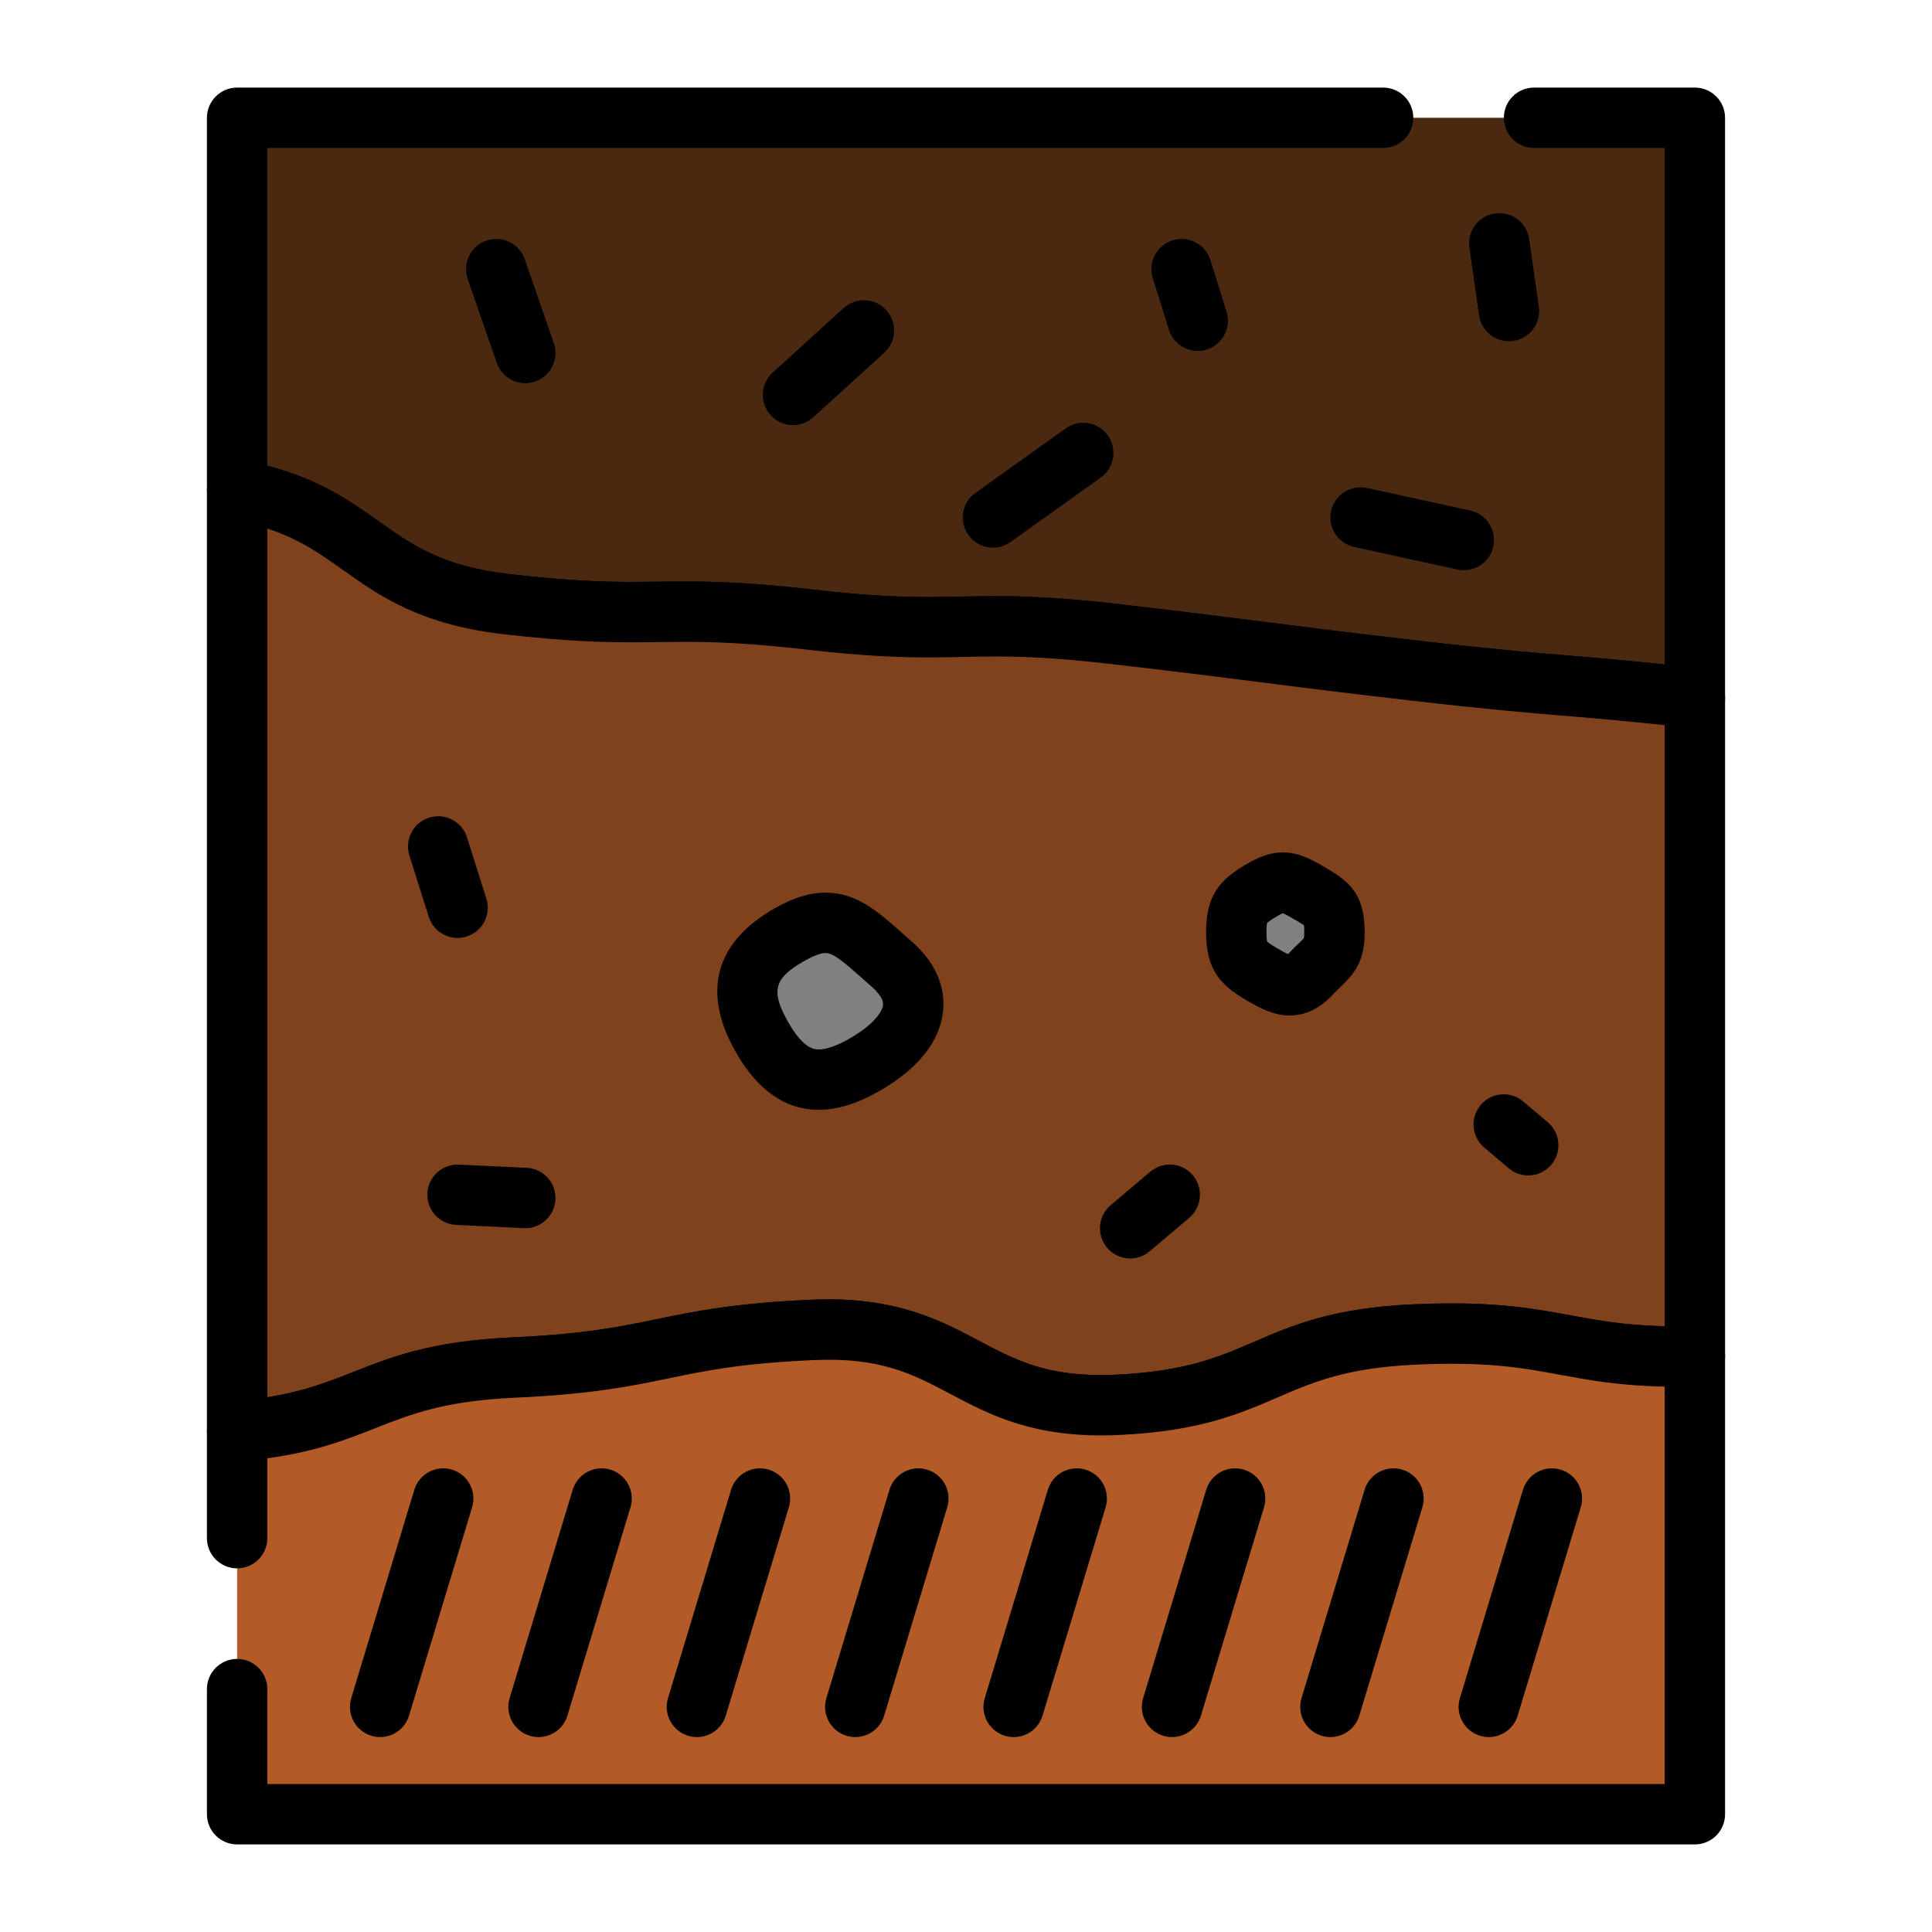 <svg id="Layer_1" enable-background="new 0 0 512 512" viewBox="0 0 512 512" xmlns="http://www.w3.org/2000/svg"><g><path d="m449.16 31.21v153.79c-34.24-3.83-36.32-2.9-74.21-7.28-39.92-4.61-39.86-5.1-79.78-9.72s-40.59.82-80.51-3.8c-39.92-4.61-40.55.52-80.47-4.1-37.88-4.37-37.39-24.23-71.35-30.2v-98.69z" fill="#4a2910"/></g><g><path d="m449.16 193c-.296 0-.593-.016-.89-.049-16.052-1.796-25.134-2.55-33.917-3.279-9.928-.825-20.193-1.677-40.322-4.004-20.106-2.322-30.288-3.626-40.134-4.887-9.751-1.249-19.834-2.54-39.647-4.833-19.42-2.247-29.015-2.054-39.174-1.849-10.245.207-20.837.421-41.335-1.951-19.441-2.245-29.038-2.123-39.2-1.994-10.223.13-20.792.264-41.271-2.106-22-2.538-32.779-10.189-42.289-16.939-8.178-5.805-15.24-10.817-29.526-13.329-3.825-.672-6.615-3.995-6.615-7.879v-98.691c0-4.418 3.582-8 8-8h303.7c4.418 0 8 3.582 8 8s-3.582 8-8 8h-295.7v84.227c13.737 3.505 21.999 9.369 29.402 14.624 9.09 6.452 16.941 12.024 34.865 14.092 19.464 2.252 29.067 2.13 39.231 2.001 10.218-.13 20.783-.264 41.24 2.099 19.422 2.248 29.018 2.055 39.175 1.849 10.244-.207 20.839-.421 41.337 1.952 19.91 2.304 30.042 3.602 39.84 4.856s19.93 2.553 39.938 4.863c19.874 2.297 30.009 3.139 39.81 3.953 7.134.592 14.463 1.201 25.482 2.358v-136.874h-34.62c-4.418 0-8-3.582-8-8s3.582-8 8-8h42.62c4.418 0 8 3.582 8 8v153.79c0 2.276-.97 4.445-2.667 5.963-1.473 1.318-3.376 2.037-5.333 2.037z"/></g><g><g><path d="m449.16 185v174.47c-34.2.71-36.51-7.529-74.29-5.819-39.79 1.79-39.07 16.859-78.86 18.649-39.79 1.8-40.92-21.66-80.71-19.859-39.79 1.79-39.49 8.18-79.28 9.979-37.78 1.7-39.09 14.08-73.18 16.86v-249.38c33.96 5.97 33.47 25.83 71.35 30.2 39.92 4.62 40.55-.51 80.47 4.1 39.92 4.62 40.59-.82 80.51 3.8s39.86 5.11 79.78 9.72c37.89 4.38 39.97 3.45 74.21 7.28z" fill="#7f421c"/></g><g><path d="m62.839 387.28c-2.001 0-3.938-.751-5.421-2.118-1.644-1.515-2.578-3.648-2.578-5.882v-249.38c0-2.364 1.045-4.607 2.856-6.127s4.201-2.161 6.529-1.752c17.837 3.136 27.496 9.992 36.017 16.04 9.09 6.452 16.941 12.025 34.865 14.092 15.685 1.816 25.09 2.06 32.223 2.06 2.415 0 4.711-.029 7.009-.059 2.364-.03 4.729-.06 7.214-.06 7.583 0 17.555.257 34.025 2.159 14.955 1.731 23.768 1.964 30.416 1.964 3.046 0 5.95-.059 8.759-.115 2.888-.058 5.875-.119 9.082-.119 6.689 0 16.4.235 32.255 2.07 19.91 2.304 30.042 3.602 39.84 4.856 9.799 1.255 19.93 2.553 39.939 4.863 19.874 2.297 30.009 3.139 39.81 3.953 8.895.739 18.093 1.502 34.372 3.324 4.049.453 7.11 3.876 7.11 7.95v174.47c0 4.354-3.482 7.908-7.834 7.998-17.033.365-26.633-1.424-35.903-3.136-8.119-1.5-15.788-2.916-28.745-2.916-2.955 0-6.133.076-9.446.227-18.433.829-27.267 4.642-36.622 8.678-10.266 4.43-20.881 9.011-42.24 9.972-1.563.07-3.119.106-4.62.106-19.135 0-30.134-5.821-39.838-10.958-9.224-4.882-17.19-9.099-32.348-9.099-1.262 0-2.574.03-3.901.091-19.267.866-28.555 2.792-38.39 4.83-10.012 2.075-20.366 4.221-40.891 5.149-18.564.835-27.464 4.345-36.885 8.061-9.188 3.622-18.687 7.369-36.006 8.781-.219.019-.436.027-.653.027zm8.001-247.209v230.215c9.722-1.547 16.109-4.065 22.786-6.698 10.229-4.034 20.805-8.204 42.034-9.16 19.248-.87 28.534-2.795 38.365-4.832 10.017-2.076 20.374-4.223 40.915-5.147 1.565-.07 3.121-.106 4.623-.106 19.131 0 30.129 5.821 39.833 10.957 9.225 4.883 17.191 9.1 32.352 9.1 1.262 0 2.574-.03 3.9-.091 18.433-.829 27.268-4.642 36.622-8.678 10.266-4.43 20.881-9.011 42.24-9.972 3.551-.16 6.972-.242 10.167-.242 14.422 0 23.181 1.618 31.65 3.182 7.267 1.343 14.173 2.618 24.832 2.87v-159.296c-11.803-1.256-19.411-1.888-26.807-2.502-9.928-.825-20.193-1.677-40.322-4.004-20.105-2.322-30.287-3.626-40.134-4.887-9.751-1.249-19.833-2.54-39.647-4.834-14.954-1.73-23.767-1.964-30.415-1.964-3.045 0-5.949.059-8.758.115-2.889.059-5.876.119-9.083.119-6.689 0-16.4-.235-32.254-2.07-15.662-1.809-25.06-2.053-32.188-2.053-2.415 0-4.713.029-7.011.059-2.364.03-4.727.06-7.212.06-7.589 0-17.569-.257-34.06-2.166-22.001-2.538-32.779-10.189-42.289-16.939-6.157-4.371-11.684-8.293-20.139-11.036z"/></g></g><g><path d="m449.16 359.47v121.32h-386.32v-101.51c34.09-2.78 35.4-15.16 73.18-16.86 39.79-1.8 39.49-8.189 79.28-9.979 39.79-1.801 40.92 21.659 80.71 19.859 39.79-1.79 39.07-16.859 78.86-18.649 37.78-1.711 40.09 6.529 74.29 5.819z" fill="#b25b27"/></g><g><path d="m449.16 488.79h-386.32c-4.418 0-8-3.582-8-8v-33.16c0-4.418 3.582-8 8-8s8 3.582 8 8v25.16h370.32v-105.317c-12.144-.261-20.047-1.721-27.735-3.141-9.882-1.824-19.214-3.553-38.193-2.689-18.433.829-27.268 4.642-36.622 8.678-10.266 4.43-20.881 9.011-42.24 9.972-22.076 1.002-33.964-5.297-44.457-10.852-9.944-5.264-18.531-9.809-36.251-9.008-19.267.866-28.555 2.792-38.389 4.83-10.013 2.075-20.366 4.221-40.891 5.149-18.564.835-27.464 4.345-36.886 8.061-7.797 3.074-15.82 6.238-28.656 7.988v21.169c0 4.418-3.582 8-8 8s-8-3.582-8-8v-28.35c0-4.166 3.197-7.635 7.35-7.974 14.956-1.22 22.961-4.377 31.437-7.719 10.229-4.033 20.805-8.204 42.034-9.16 19.249-.87 28.534-2.795 38.365-4.832 10.017-2.076 20.375-4.223 40.916-5.147 22.066-1.003 33.964 5.297 44.457 10.852 9.946 5.264 18.532 9.814 36.251 9.008 18.433-.829 27.268-4.642 36.622-8.678 10.266-4.43 20.881-9.011 42.24-9.972 20.805-.941 31.486 1.032 41.82 2.94 8.89 1.642 17.29 3.192 32.663 2.873 2.151-.044 4.228.777 5.764 2.283 1.536 1.504 2.402 3.564 2.402 5.715v121.32c-.001 4.419-3.583 8.001-8.001 8.001z"/></g><g><g><path d="m228.922 282.279c-12.105 6.854-20.175 4.594-27.03-7.511-6.855-12.106-4.689-20.268 7.416-27.124 12.105-6.855 16.396-1.404 26.88 7.738 11.242 9.803 4.839 20.042-7.266 26.897z" fill="#808080"/></g><g><path d="m216.985 294.107c-8.849 0-16.269-5.181-22.055-15.396-9.008-15.909-5.4-29.059 10.435-38.027 4.967-2.813 9.236-4.124 13.436-4.124 8.203 0 13.729 4.901 20.129 10.575.8.709 1.636 1.45 2.516 2.218 7.872 6.865 8.96 13.885 8.486 18.566-.819 8.088-6.721 15.461-17.068 21.32-5.783 3.277-10.977 4.868-15.879 4.868zm1.816-41.546c-.884 0-2.566.355-5.551 2.046-8.169 4.627-9.073 7.962-4.397 16.22 4.123 7.281 7.036 7.281 8.132 7.281 2.036 0 4.726-.938 7.995-2.789 6.359-3.602 8.841-7.104 9.034-9.011.179-1.764-1.855-3.824-3.083-4.895-.915-.798-1.784-1.568-2.615-2.306-4.716-4.181-7.483-6.546-9.515-6.546z"/></g></g><g><g><path d="m139.205 101.549c-3.315 0-6.414-2.076-7.56-5.385l-7.692-22.222c-1.445-4.175.768-8.731 4.943-10.177 4.171-1.443 8.731.768 10.177 4.943l7.692 22.222c1.445 4.175-.768 8.731-4.943 10.177-.866.3-1.75.442-2.617.442z"/></g></g><g><g><path d="m210.148 112.658c-2.176 0-4.343-.882-5.922-2.619-2.972-3.269-2.731-8.329.538-11.301l18.803-17.094c3.27-2.973 8.329-2.731 11.301.538s2.731 8.329-.538 11.301l-18.803 17.094c-1.533 1.394-3.459 2.081-5.379 2.081z"/></g></g><g><g><path d="m317.408 93.002c-3.407 0-6.564-2.193-7.634-5.616l-4.273-13.676c-1.318-4.217 1.032-8.704 5.25-10.022 4.216-1.318 8.704 1.033 10.021 5.25l4.273 13.676c1.318 4.217-1.032 8.704-5.25 10.022-.793.248-1.597.366-2.387.366z"/></g></g><g><g><path d="m263.144 145.137c-2.496 0-4.955-1.165-6.517-3.351-2.568-3.595-1.735-8.592 1.86-11.16l23.932-17.094c3.594-2.569 8.591-1.736 11.159 1.86 2.568 3.595 1.735 8.592-1.86 11.16l-23.932 17.094c-1.409 1.007-3.033 1.491-4.642 1.491z"/></g></g><g><g><path d="m387.931 151.121c-.566 0-1.142-.06-1.718-.186l-27.351-5.983c-4.315-.944-7.05-5.209-6.105-9.525.944-4.316 5.21-7.05 9.525-6.106l27.351 5.983c4.315.944 7.05 5.209 6.105 9.525-.818 3.74-4.13 6.292-7.807 6.292z"/></g></g><g><g><path d="m399.879 90.437c-3.918 0-7.34-2.879-7.91-6.87l-2.563-17.948c-.624-4.374 2.415-8.426 6.789-9.051 4.374-.63 8.426 2.415 9.051 6.788l2.564 17.948c.624 4.374-2.415 8.426-6.789 9.051-.384.055-.766.082-1.142.082z"/></g></g><g><g><path d="m121.254 248.558c-3.398 0-6.549-2.181-7.627-5.593l-5.128-16.24c-1.33-4.213 1.007-8.707 5.22-10.038 4.216-1.329 8.708 1.007 10.038 5.22l5.128 16.24c1.33 4.213-1.007 8.707-5.22 10.038-.801.253-1.613.373-2.411.373z"/></g></g><g><g><path d="m139.211 325.478c-.128 0-.257-.003-.387-.009l-17.949-.854c-4.414-.21-7.821-3.958-7.61-8.372.21-4.413 3.959-7.812 8.371-7.61l17.949.854c4.414.21 7.821 3.958 7.61 8.372-.203 4.284-3.74 7.619-7.984 7.619z"/></g></g><g><g><path d="m334.455 258.225c-5.355-3.092-6.832-4.995-6.832-11.179s1.479-8.084 6.834-11.176c5.354-3.092 7.098-2.31 12.453.782s6.736 4.21 6.736 10.394-1.98 6.524-6.225 11.022c-4.496 4.765-7.611 3.248-12.966.157z" fill="#808080"/></g><g><path d="m341.768 269.114c-4.451 0-8.255-2.196-11.312-3.961-7.025-4.057-10.832-8.143-10.832-18.107 0-9.961 3.808-14.047 10.834-18.104 2.6-1.501 5.77-3.036 9.562-3.036 4.277 0 7.64 1.941 10.892 3.818 6.485 3.744 10.736 6.973 10.736 17.322 0 7.729-2.638 10.873-6.363 14.471-.645.622-1.311 1.265-2.043 2.041-3.53 3.739-7.283 5.556-11.474 5.556zm-5.957-19.588c.186.191.789.7 2.644 1.771.655.378 1.97 1.137 2.876 1.559.082-.08.173-.172.272-.278.988-1.047 1.862-1.891 2.565-2.57.506-.489 1.12-1.082 1.383-1.39.036-.204.095-.673.095-1.571 0-.934-.041-1.502-.079-1.831-.692-.5-2.075-1.298-2.657-1.634-.737-.426-2.146-1.238-2.914-1.579-.288.122-.774.355-1.539.796-1.855 1.071-2.459 1.58-2.647 1.771-.057.209-.188.864-.188 2.477.001 1.615.132 2.27.189 2.479z"/></g></g><g><g><path d="m299.504 333.5c-2.273 0-4.531-.963-6.113-2.835-2.853-3.375-2.43-8.422.944-11.274l10.5-8.876c3.376-2.854 8.423-2.43 11.274.944 2.852 3.375 2.43 8.422-.944 11.274l-10.5 8.876c-1.503 1.27-3.337 1.891-5.161 1.891z"/></g></g><g><g><path d="m404.996 311.5c-1.826 0-3.661-.621-5.164-1.893l-6.5-5.5c-3.372-2.854-3.793-7.902-.939-11.275 2.855-3.373 7.903-3.792 11.275-.939l6.5 5.5c3.372 2.854 3.793 7.902.939 11.275-1.583 1.87-3.839 2.832-6.111 2.832z"/></g></g><g><g><g><path d="m100.743 460.344c-.768 0-1.548-.111-2.321-.345-4.229-1.28-6.619-5.746-5.339-9.976l16.715-55.216c1.28-4.227 5.746-6.618 9.975-5.339 4.229 1.28 6.619 5.746 5.339 9.975l-16.715 55.216c-1.046 3.457-4.221 5.685-7.654 5.685z"/></g></g><g><g><path d="m142.715 460.344c-.768 0-1.548-.111-2.321-.345-4.229-1.28-6.619-5.746-5.339-9.976l16.715-55.216c1.279-4.227 5.747-6.618 9.975-5.339 4.229 1.28 6.619 5.746 5.339 9.975l-16.715 55.216c-1.046 3.457-4.22 5.685-7.654 5.685z"/></g></g><g><g><path d="m184.686 460.344c-.768 0-1.548-.111-2.321-.345-4.229-1.28-6.619-5.746-5.339-9.976l16.716-55.216c1.28-4.228 5.747-6.618 9.975-5.339 4.229 1.28 6.619 5.746 5.339 9.975l-16.716 55.217c-1.046 3.456-4.22 5.684-7.654 5.684z"/></g></g><g><g><path d="m226.659 460.344c-.768 0-1.548-.111-2.321-.345-4.229-1.28-6.619-5.746-5.339-9.976l16.715-55.216c1.279-4.227 5.747-6.618 9.975-5.339 4.229 1.28 6.619 5.746 5.339 9.975l-16.715 55.216c-1.046 3.457-4.22 5.685-7.654 5.685z"/></g></g><g><g><path d="m268.632 460.344c-.768 0-1.548-.111-2.32-.345-4.229-1.28-6.619-5.746-5.34-9.975l16.715-55.216c1.28-4.229 5.746-6.619 9.975-5.34 4.229 1.28 6.619 5.746 5.34 9.975l-16.715 55.215c-1.048 3.457-4.222 5.686-7.655 5.686z"/></g></g><g><g><path d="m310.604 460.344c-.768 0-1.548-.111-2.32-.345-4.229-1.28-6.619-5.746-5.34-9.975l16.715-55.216c1.281-4.229 5.745-6.619 9.975-5.34 4.229 1.28 6.619 5.746 5.34 9.975l-16.715 55.215c-1.047 3.457-4.221 5.686-7.655 5.686z"/></g></g><g><g><path d="m352.575 460.344c-.768 0-1.548-.111-2.32-.345-4.229-1.28-6.619-5.746-5.34-9.975l16.715-55.216c1.28-4.229 5.746-6.619 9.975-5.34 4.23 1.28 6.619 5.746 5.34 9.975l-16.715 55.215c-1.047 3.457-4.221 5.686-7.655 5.686z"/></g></g><g><g><path d="m394.548 460.344c-.768 0-1.548-.111-2.32-.345-4.229-1.28-6.619-5.746-5.34-9.975l16.715-55.216c1.281-4.229 5.745-6.619 9.975-5.34 4.229 1.28 6.619 5.746 5.34 9.975l-16.715 55.215c-1.048 3.457-4.222 5.686-7.655 5.686z"/></g></g></g></svg>